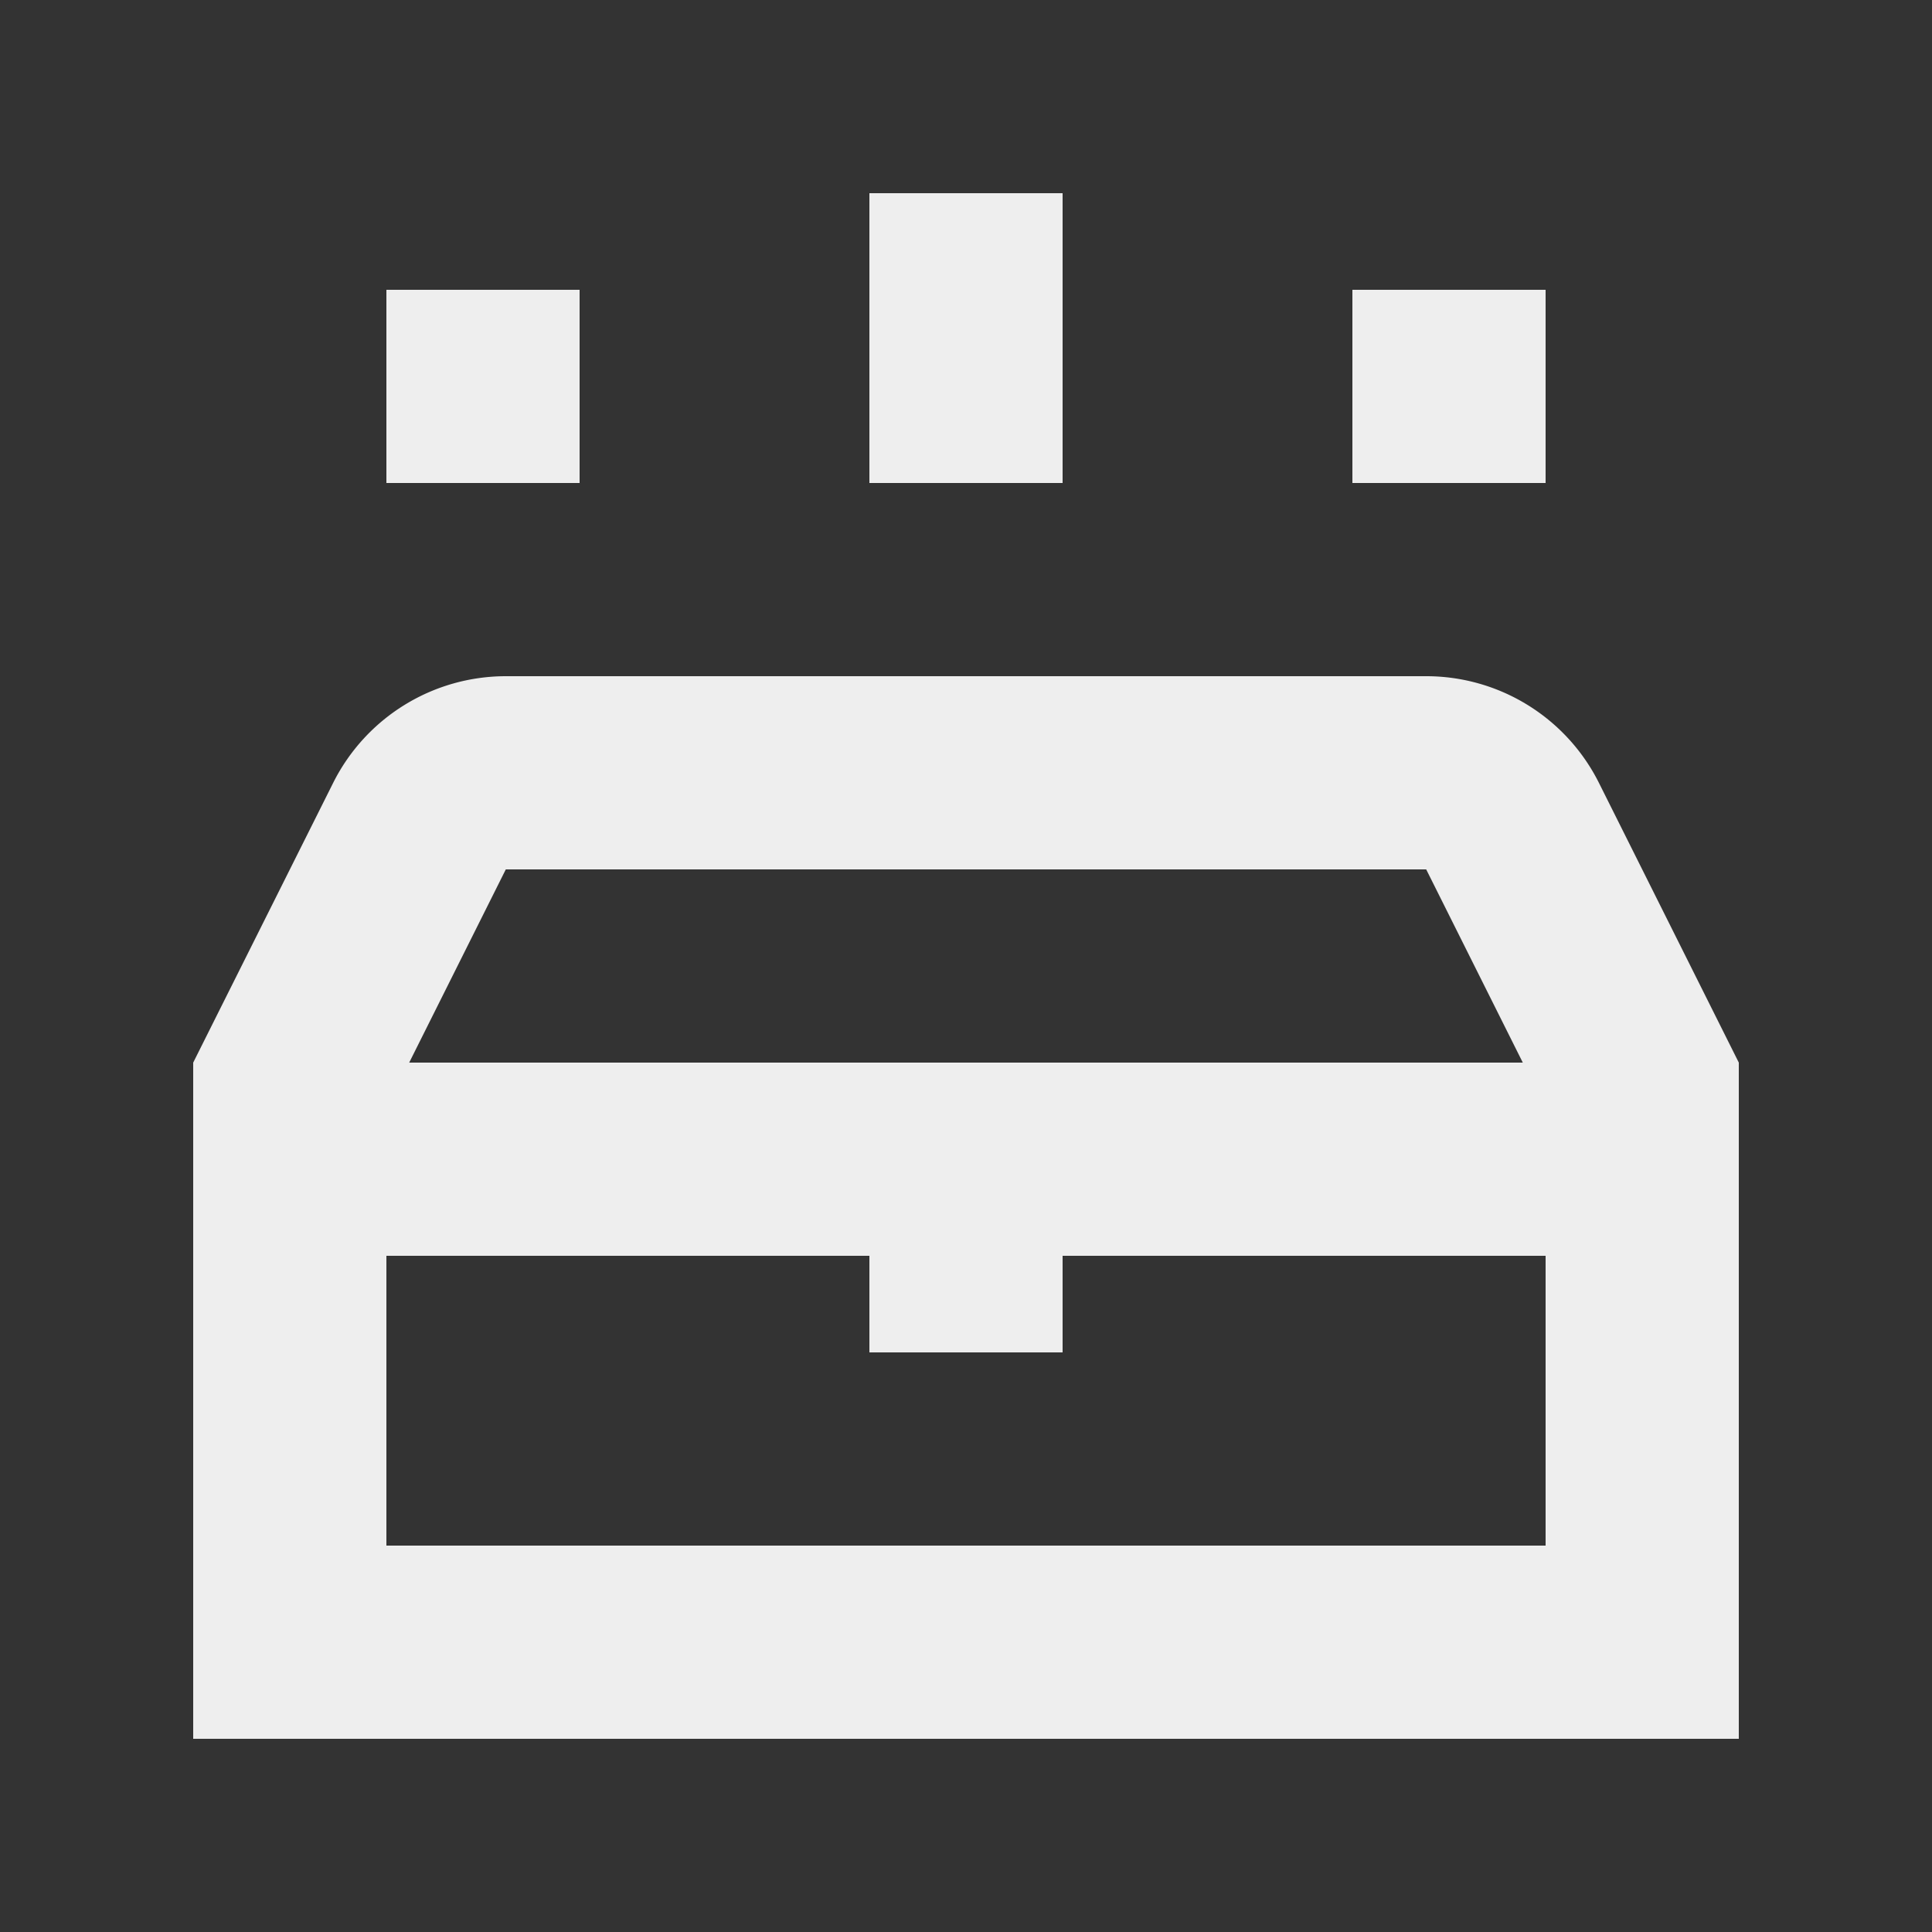 <svg xmlns="http://www.w3.org/2000/svg" type="color-fill-current" width="300px" height="300px" version="1.1" viewBox="0 0 20 20" x="0px" y="0px" fill="#EEE">
  <rect x="0" y="0" width="20" height="20" fill="#333333" stroke="none"/>
  <g><path d="M11 2H9v3h2V2z"/><path fill-rule="evenodd" d="M18 18v-7l-1.447-2.894A2 2 0 0014.763 7H5.237a2 2 0 00-1.789 1.106L2 11v7h16zM5.236 9h9.528l1 2H4.236l1-2zM4 13v3h12v-3h-5v1H9v-1H4z" clip-rule="evenodd"/><path d="M4 3h2v2H4V3zM14 3h2v2h-2V3z"/></g>
</svg>
